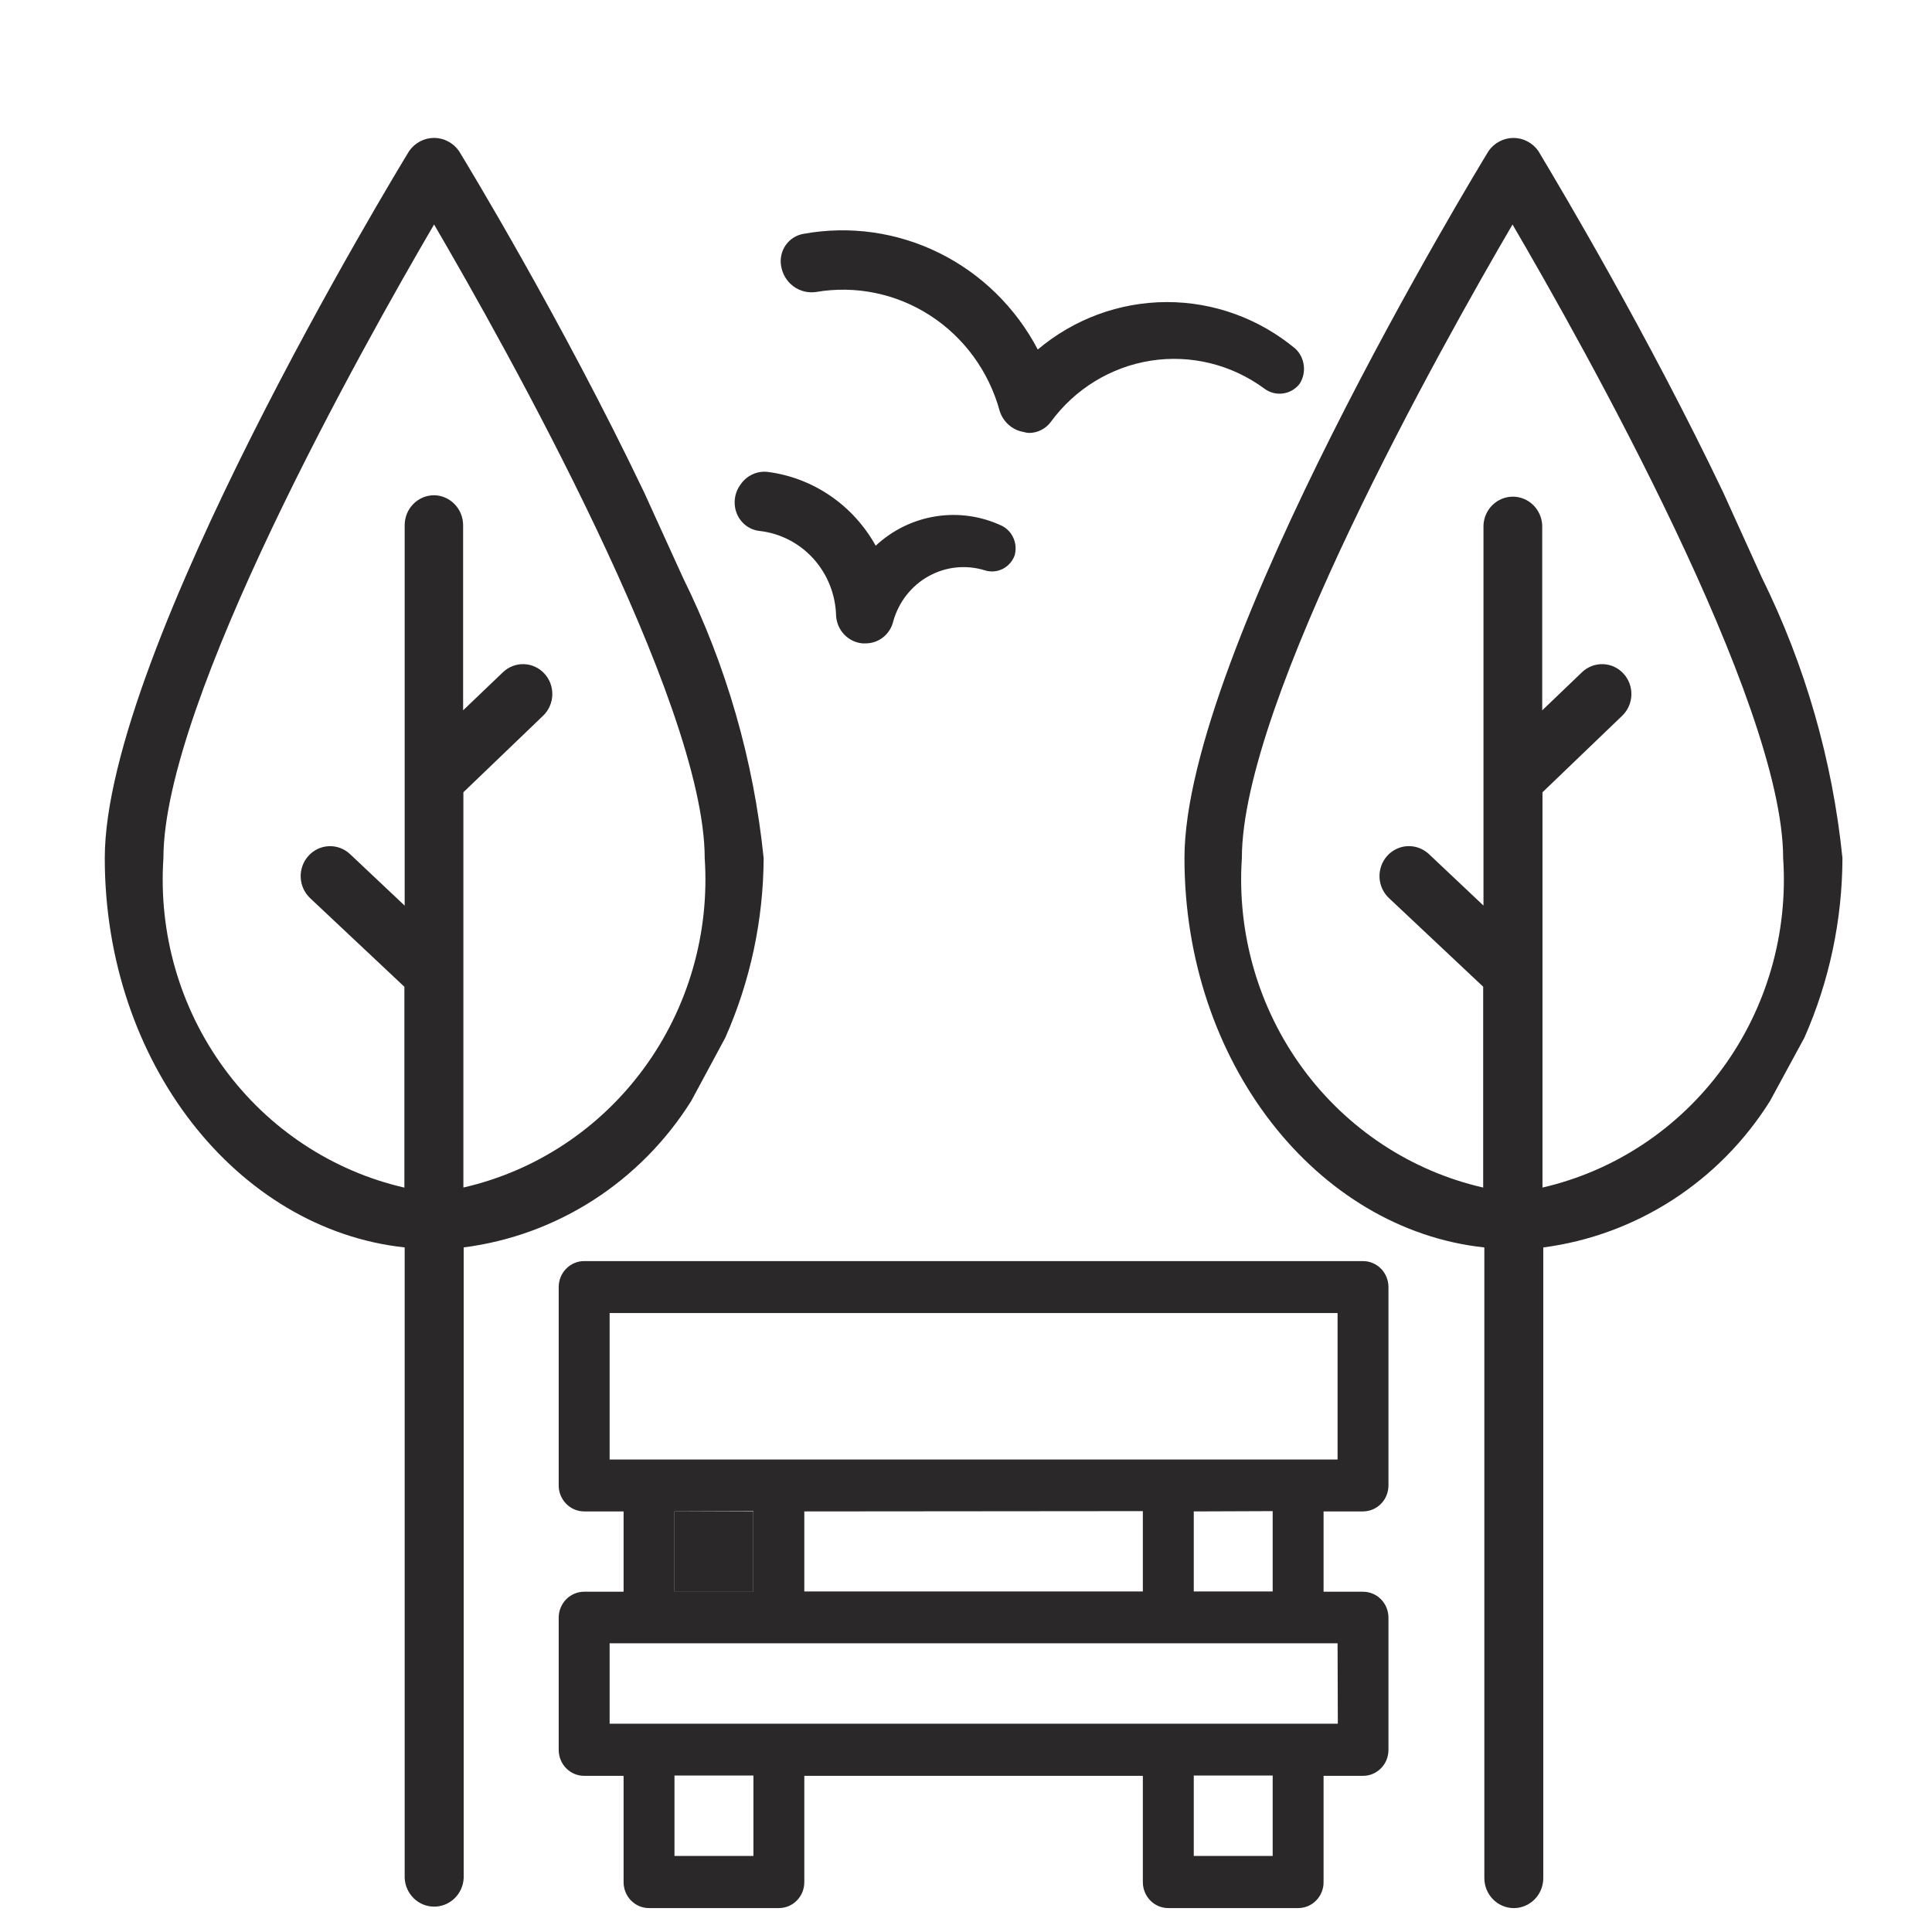 <svg width="65" height="65" viewBox="0 0 65 65" fill="none" xmlns="http://www.w3.org/2000/svg">
<path d="M25.345 50.85H22.692V53.553H25.345V50.85Z" fill="#2A2828"/>
<path fill-rule="evenodd" clip-rule="evenodd" d="M23.256 37.04L24.401 34.913C25.243 33.013 25.683 30.953 25.692 28.869C25.357 25.584 24.437 22.388 22.979 19.439L21.671 16.565C18.905 10.777 15.685 5.48 15.443 5.083L15.443 5.082L15.442 5.081C15.347 4.945 15.221 4.834 15.075 4.757C14.93 4.68 14.768 4.64 14.604 4.64C14.44 4.64 14.278 4.68 14.132 4.757C13.987 4.834 13.861 4.945 13.766 5.081L13.765 5.083C13.333 5.793 3.525 21.919 3.525 28.869C3.525 35.752 7.976 41.363 13.615 41.968V63.185C13.627 63.445 13.738 63.689 13.922 63.868C14.107 64.047 14.352 64.147 14.608 64.147C14.863 64.147 15.108 64.047 15.293 63.868C15.477 63.689 15.588 63.445 15.6 63.185V41.968C17.153 41.769 18.644 41.224 19.967 40.373C21.29 39.521 22.413 38.383 23.256 37.04ZM14.604 16.662C14.342 16.662 14.09 16.768 13.905 16.957C13.719 17.146 13.615 17.402 13.615 17.669V30.469L11.773 28.732C11.58 28.552 11.323 28.457 11.061 28.469C10.799 28.481 10.552 28.599 10.375 28.797C10.198 28.994 10.105 29.255 10.117 29.522C10.129 29.789 10.245 30.041 10.438 30.221L13.605 33.199V39.956C11.177 39.398 9.025 37.974 7.538 35.94C6.051 33.907 5.328 31.398 5.498 28.869C5.498 23.598 12.207 11.652 14.604 7.552C16.998 11.652 23.709 23.598 23.709 28.869C23.879 31.399 23.154 33.909 21.664 35.942C20.175 37.975 18.02 39.398 15.59 39.953V26.655L18.27 24.082C18.364 23.992 18.441 23.883 18.494 23.763C18.548 23.643 18.577 23.514 18.582 23.382C18.586 23.25 18.565 23.119 18.519 22.995C18.474 22.872 18.405 22.759 18.316 22.662C18.228 22.566 18.122 22.488 18.004 22.434C17.886 22.379 17.759 22.349 17.629 22.345C17.5 22.34 17.371 22.362 17.25 22.408C17.128 22.455 17.017 22.525 16.923 22.615L15.581 23.898V17.667C15.58 17.402 15.477 17.149 15.294 16.961C15.112 16.773 14.864 16.665 14.604 16.662ZM59.274 19.43L57.975 16.566C55.431 11.241 52.502 6.332 51.869 5.271L51.869 5.271C51.813 5.177 51.775 5.113 51.757 5.082C51.661 4.945 51.536 4.834 51.39 4.758C51.244 4.681 51.083 4.641 50.919 4.641C50.755 4.641 50.593 4.681 50.447 4.758C50.301 4.834 50.176 4.945 50.081 5.082C49.664 5.767 39.85 21.914 39.85 28.869C39.85 35.753 44.3 41.364 49.939 41.969V63.186C49.939 63.454 50.044 63.711 50.23 63.9C50.416 64.089 50.668 64.196 50.931 64.196C51.194 64.196 51.446 64.089 51.632 63.9C51.818 63.711 51.922 63.454 51.922 63.186V41.969C53.47 41.766 54.956 41.219 56.274 40.368C57.592 39.516 58.711 38.381 59.551 37.041L60.708 34.909C61.546 33.01 61.981 30.952 61.987 28.869C61.653 25.581 60.734 22.382 59.274 19.43ZM51.895 39.954V26.656L54.575 24.082C54.766 23.9 54.878 23.648 54.886 23.382C54.895 23.115 54.799 22.856 54.62 22.662C54.441 22.467 54.194 22.353 53.932 22.345C53.67 22.336 53.416 22.434 53.225 22.616L51.886 23.899V17.668C51.873 17.41 51.763 17.166 51.58 16.988C51.396 16.81 51.152 16.71 50.898 16.71C50.644 16.71 50.4 16.81 50.216 16.988C50.032 17.166 49.923 17.41 49.91 17.668V30.467L48.069 28.73C47.972 28.641 47.86 28.572 47.738 28.527C47.616 28.482 47.486 28.462 47.356 28.468C47.226 28.474 47.099 28.506 46.981 28.562C46.864 28.618 46.758 28.697 46.67 28.795C46.583 28.893 46.515 29.007 46.471 29.131C46.426 29.256 46.407 29.388 46.412 29.52C46.418 29.653 46.45 29.782 46.505 29.902C46.56 30.022 46.638 30.13 46.734 30.219L49.9 33.197V39.954C47.47 39.399 45.316 37.976 43.826 35.943C42.337 33.91 41.612 31.4 41.781 28.869C41.781 23.599 48.492 11.653 50.887 7.553C53.284 11.653 59.992 23.599 59.992 28.869C60.163 31.397 59.441 33.904 57.956 35.937C56.471 37.97 54.321 39.395 51.895 39.954ZM31.295 10.615C30.154 9.876 28.785 9.595 27.452 9.824C27.183 9.863 26.91 9.794 26.691 9.631C26.472 9.467 26.324 9.223 26.28 8.95C26.258 8.828 26.261 8.702 26.288 8.581C26.315 8.46 26.365 8.345 26.436 8.244C26.508 8.143 26.598 8.058 26.702 7.993C26.806 7.928 26.922 7.885 27.042 7.866C28.59 7.586 30.185 7.811 31.599 8.511C33.013 9.21 34.174 10.347 34.915 11.759C36.133 10.732 37.663 10.168 39.244 10.163C40.825 10.158 42.358 10.713 43.582 11.732C43.738 11.88 43.838 12.078 43.864 12.293C43.891 12.508 43.843 12.726 43.728 12.908C43.59 13.089 43.387 13.207 43.164 13.238C42.941 13.268 42.715 13.209 42.535 13.072C41.433 12.262 40.063 11.925 38.721 12.134C37.377 12.344 36.169 13.082 35.356 14.191C35.269 14.309 35.157 14.404 35.027 14.469C34.898 14.534 34.755 14.568 34.611 14.566C34.549 14.561 34.488 14.549 34.428 14.531C34.244 14.499 34.073 14.415 33.932 14.29C33.792 14.165 33.688 14.003 33.632 13.822C33.268 12.495 32.436 11.353 31.295 10.615ZM44.53 53.552H45.858C46.085 53.552 46.302 53.644 46.463 53.807C46.623 53.971 46.713 54.192 46.713 54.423V58.873C46.713 58.987 46.691 59.101 46.649 59.207C46.606 59.313 46.543 59.409 46.463 59.49C46.384 59.571 46.29 59.636 46.186 59.68C46.082 59.724 45.971 59.746 45.858 59.746H44.53V63.322C44.531 63.437 44.509 63.55 44.466 63.657C44.423 63.763 44.36 63.859 44.28 63.94C44.2 64.022 44.106 64.086 44.002 64.13C43.897 64.173 43.786 64.196 43.673 64.195H39.305C39.193 64.195 39.081 64.173 38.978 64.129C38.874 64.085 38.779 64.021 38.7 63.939C38.62 63.858 38.558 63.762 38.515 63.656C38.472 63.55 38.45 63.437 38.45 63.322V59.746H27.06V63.322C27.06 63.437 27.038 63.55 26.996 63.656C26.953 63.762 26.89 63.858 26.811 63.939C26.731 64.021 26.637 64.085 26.533 64.129C26.429 64.173 26.318 64.195 26.205 64.195H21.837C21.725 64.196 21.613 64.173 21.509 64.13C21.405 64.086 21.31 64.022 21.23 63.94C21.151 63.859 21.088 63.763 21.045 63.657C21.002 63.55 20.98 63.437 20.98 63.322V59.746H19.652C19.54 59.746 19.429 59.724 19.325 59.68C19.221 59.636 19.127 59.571 19.047 59.49C18.968 59.409 18.905 59.313 18.862 59.207C18.819 59.101 18.797 58.987 18.797 58.873V54.423C18.797 54.192 18.888 53.971 19.048 53.807C19.208 53.644 19.426 53.552 19.652 53.552H20.98V50.85H19.652C19.425 50.849 19.208 50.757 19.048 50.593C18.887 50.429 18.797 50.208 18.797 49.977V43.301C18.797 43.07 18.887 42.848 19.048 42.684C19.208 42.521 19.425 42.428 19.652 42.428H45.858C46.085 42.428 46.302 42.521 46.463 42.684C46.623 42.848 46.713 43.07 46.713 43.301V49.977C46.713 50.208 46.623 50.429 46.463 50.593C46.302 50.757 46.085 50.849 45.858 50.85H44.53V53.552ZM20.51 44.175V49.103H45.001V44.175H20.51ZM42.818 53.542V50.84L40.163 50.85V53.542H42.818ZM38.45 53.542V50.84L27.06 50.85V53.542H38.45ZM25.348 53.542V50.84L22.692 50.85V53.542H25.348ZM22.692 62.441H25.348V59.736H22.692V62.441ZM40.163 62.441H42.818V59.736H40.163V62.441ZM20.51 57.992H45.01L45.001 55.287H20.51V57.992ZM25.559 17.864C26.253 17.943 26.895 18.274 27.367 18.797C27.839 19.32 28.11 20 28.129 20.71C28.142 20.95 28.239 21.176 28.403 21.348C28.567 21.52 28.786 21.626 29.021 21.646H29.118C29.334 21.647 29.543 21.575 29.713 21.44C29.883 21.304 30.003 21.115 30.053 20.901C30.143 20.581 30.294 20.281 30.498 20.021C30.702 19.761 30.955 19.544 31.242 19.385C31.529 19.225 31.845 19.126 32.17 19.092C32.496 19.059 32.825 19.092 33.137 19.189C33.334 19.251 33.547 19.234 33.732 19.142C33.917 19.049 34.06 18.889 34.134 18.693C34.189 18.505 34.179 18.303 34.105 18.122C34.031 17.941 33.897 17.792 33.727 17.7C33.032 17.367 32.255 17.252 31.496 17.37C30.736 17.487 30.028 17.832 29.462 18.36C29.089 17.689 28.568 17.114 27.94 16.684C27.311 16.253 26.593 15.977 25.842 15.879C25.664 15.855 25.483 15.883 25.319 15.958C25.155 16.033 25.015 16.152 24.914 16.303C24.81 16.443 24.744 16.609 24.724 16.783C24.703 16.958 24.728 17.134 24.797 17.296C24.863 17.451 24.968 17.585 25.102 17.685C25.236 17.785 25.394 17.847 25.559 17.864Z" fill="#2A2828"/>
</svg>
